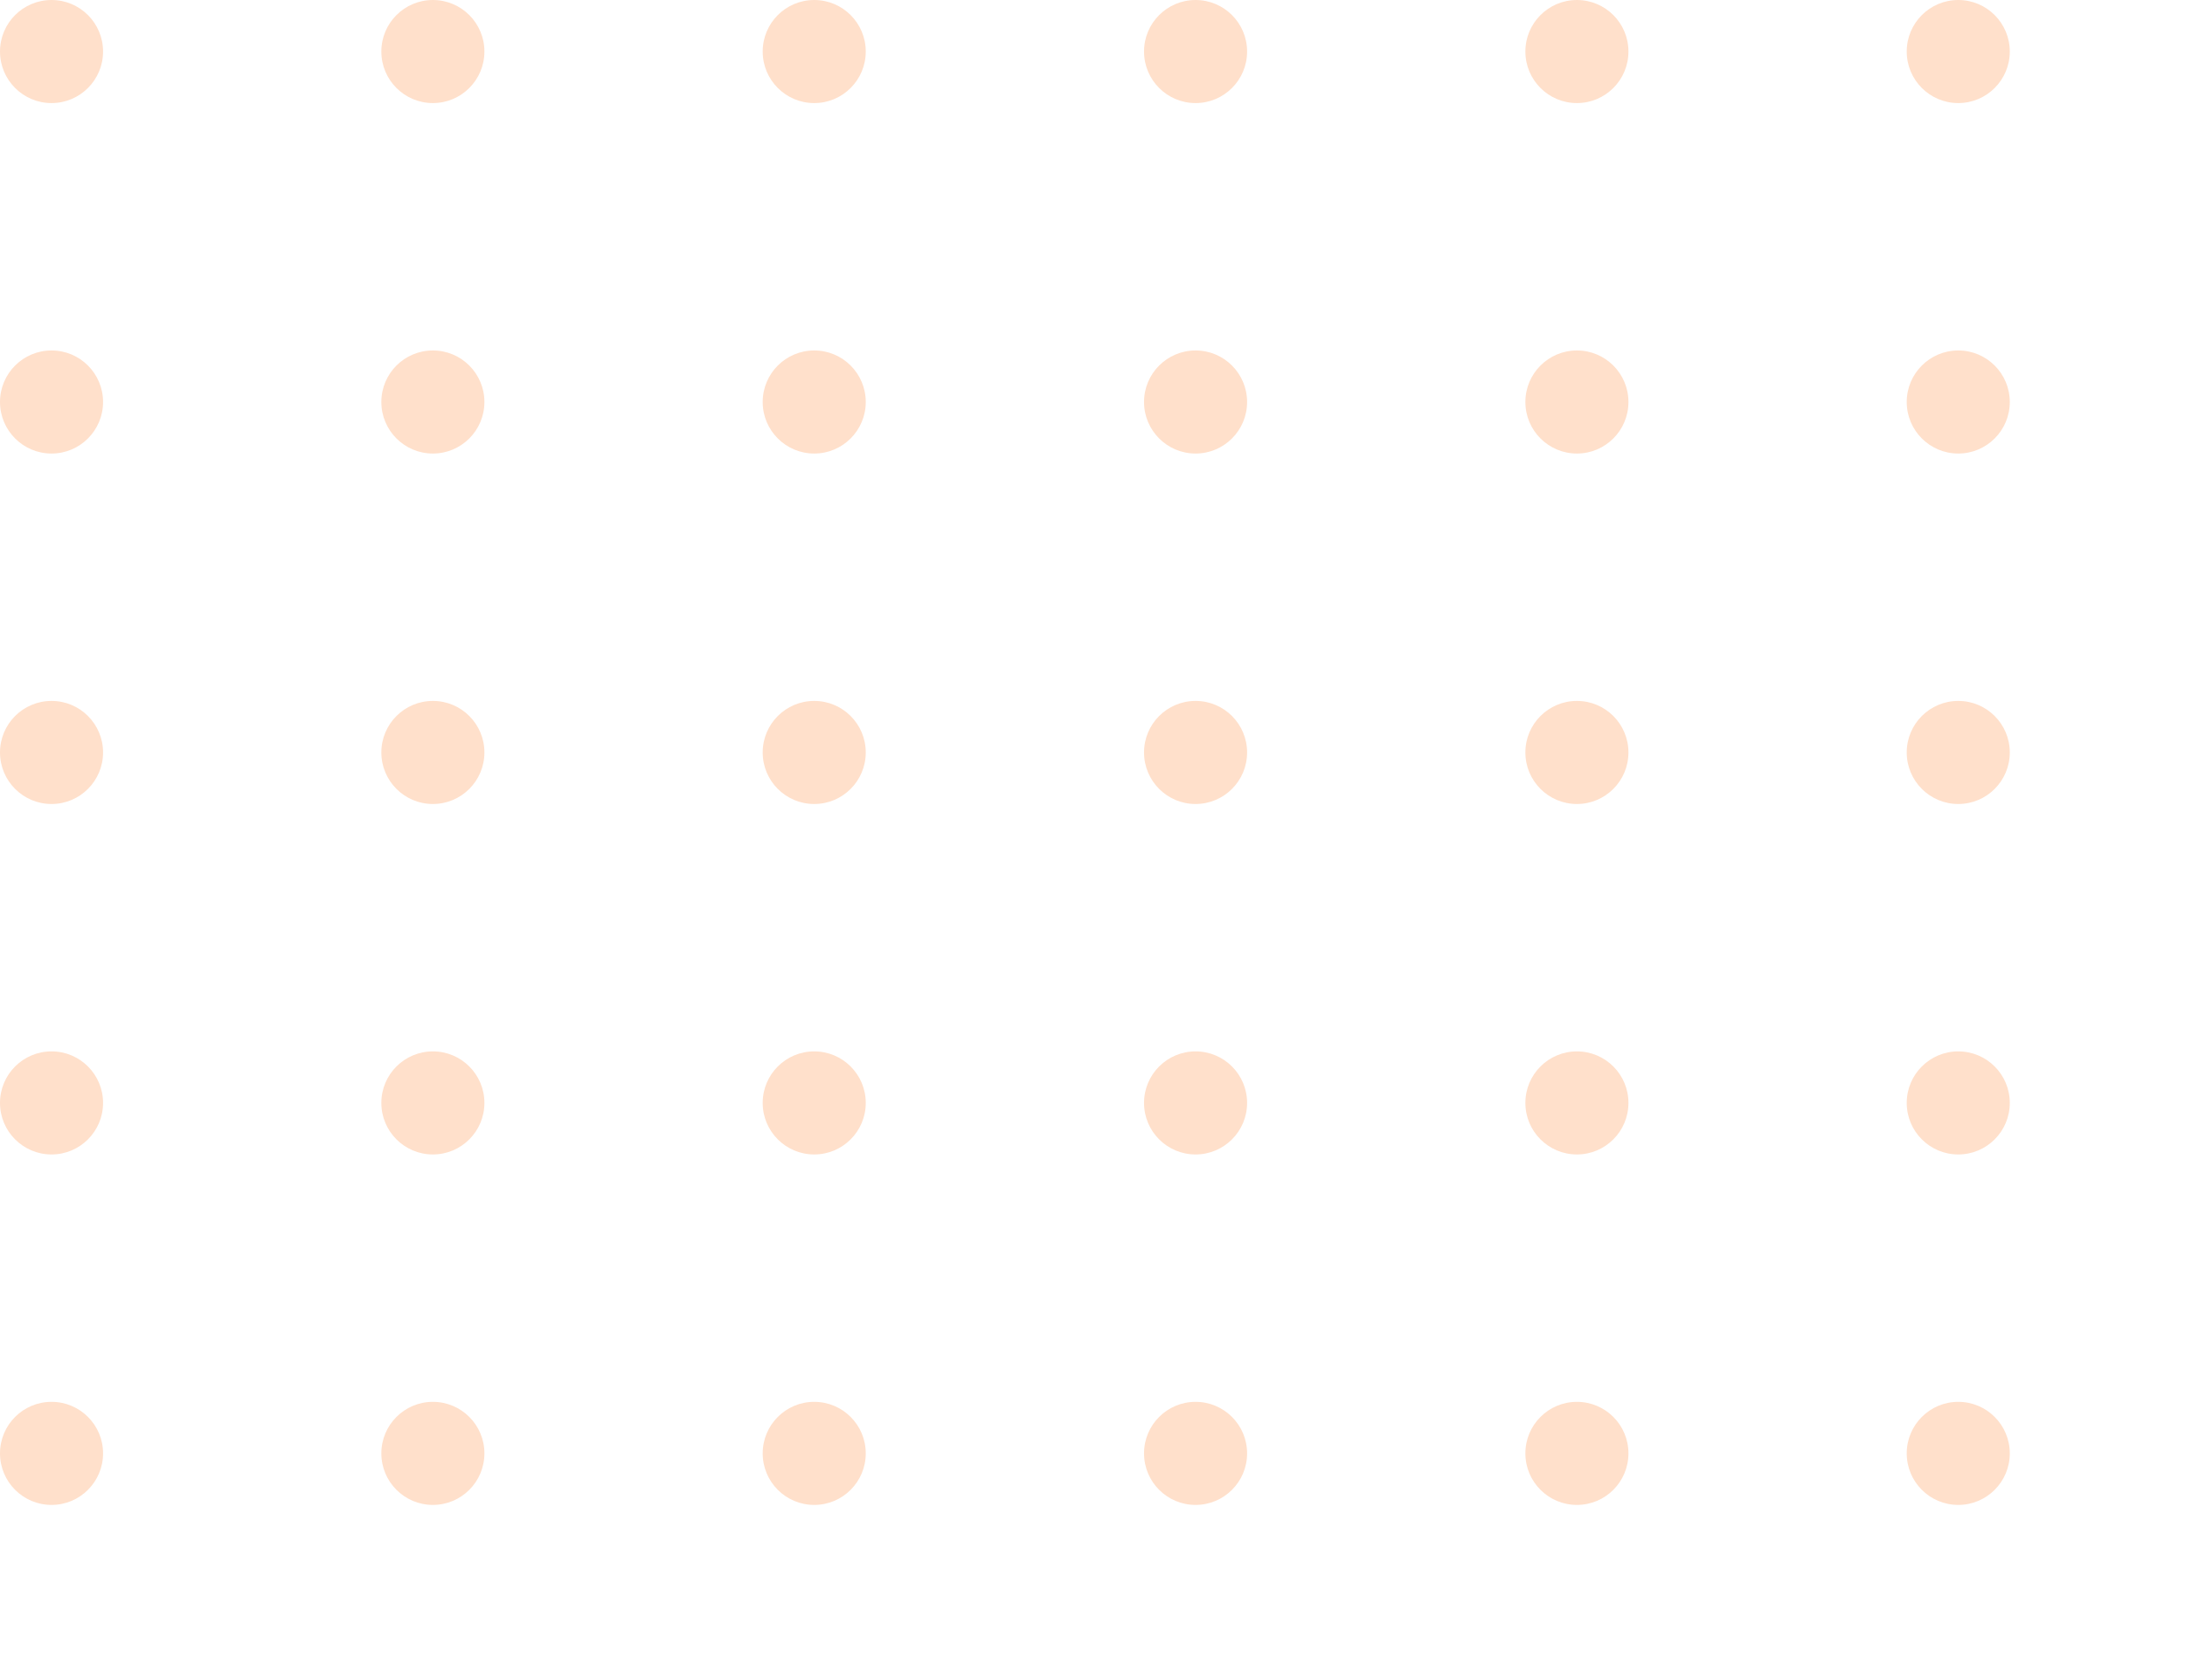 <svg xmlns="http://www.w3.org/2000/svg" xmlns:xlink="http://www.w3.org/1999/xlink" width="212" height="163" viewBox="0 0 212 163">
  <defs>
    <clipPath id="clip-path">
      <rect width="212" height="163" fill="none"/>
    </clipPath>
  </defs>
  <g id="Repeat_Grid_1" data-name="Repeat Grid 1" clip-path="url(#clip-path)">
    <g transform="translate(-258 -881)">
      <circle id="Ellipse_4" data-name="Ellipse 4" cx="5" cy="5" r="5" transform="translate(258 881)" fill="#ffe0cb"/>
    </g>
    <g transform="translate(-221 -881)">
      <circle id="Ellipse_4-2" data-name="Ellipse 4" cx="5" cy="5" r="5" transform="translate(258 881)" fill="#ffe0cb"/>
    </g>
    <g transform="translate(-184 -881)">
      <circle id="Ellipse_4-3" data-name="Ellipse 4" cx="5" cy="5" r="5" transform="translate(258 881)" fill="#ffe0cb"/>
    </g>
    <g transform="translate(-147 -881)">
      <circle id="Ellipse_4-4" data-name="Ellipse 4" cx="5" cy="5" r="5" transform="translate(258 881)" fill="#ffe0cb"/>
    </g>
    <g transform="translate(-110 -881)">
      <circle id="Ellipse_4-5" data-name="Ellipse 4" cx="5" cy="5" r="5" transform="translate(258 881)" fill="#ffe0cb"/>
    </g>
    <g transform="translate(-73 -881)">
      <circle id="Ellipse_4-6" data-name="Ellipse 4" cx="5" cy="5" r="5" transform="translate(258 881)" fill="#ffe0cb"/>
    </g>
    <g transform="translate(-258 -847)">
      <circle id="Ellipse_4-7" data-name="Ellipse 4" cx="5" cy="5" r="5" transform="translate(258 881)" fill="#ffe0cb"/>
    </g>
    <g transform="translate(-221 -847)">
      <circle id="Ellipse_4-8" data-name="Ellipse 4" cx="5" cy="5" r="5" transform="translate(258 881)" fill="#ffe0cb"/>
    </g>
    <g transform="translate(-184 -847)">
      <circle id="Ellipse_4-9" data-name="Ellipse 4" cx="5" cy="5" r="5" transform="translate(258 881)" fill="#ffe0cb"/>
    </g>
    <g transform="translate(-147 -847)">
      <circle id="Ellipse_4-10" data-name="Ellipse 4" cx="5" cy="5" r="5" transform="translate(258 881)" fill="#ffe0cb"/>
    </g>
    <g transform="translate(-110 -847)">
      <circle id="Ellipse_4-11" data-name="Ellipse 4" cx="5" cy="5" r="5" transform="translate(258 881)" fill="#ffe0cb"/>
    </g>
    <g transform="translate(-73 -847)">
      <circle id="Ellipse_4-12" data-name="Ellipse 4" cx="5" cy="5" r="5" transform="translate(258 881)" fill="#ffe0cb"/>
    </g>
    <g transform="translate(-258 -813)">
      <circle id="Ellipse_4-13" data-name="Ellipse 4" cx="5" cy="5" r="5" transform="translate(258 881)" fill="#ffe0cb"/>
    </g>
    <g transform="translate(-221 -813)">
      <circle id="Ellipse_4-14" data-name="Ellipse 4" cx="5" cy="5" r="5" transform="translate(258 881)" fill="#ffe0cb"/>
    </g>
    <g transform="translate(-184 -813)">
      <circle id="Ellipse_4-15" data-name="Ellipse 4" cx="5" cy="5" r="5" transform="translate(258 881)" fill="#ffe0cb"/>
    </g>
    <g transform="translate(-147 -813)">
      <circle id="Ellipse_4-16" data-name="Ellipse 4" cx="5" cy="5" r="5" transform="translate(258 881)" fill="#ffe0cb"/>
    </g>
    <g transform="translate(-110 -813)">
      <circle id="Ellipse_4-17" data-name="Ellipse 4" cx="5" cy="5" r="5" transform="translate(258 881)" fill="#ffe0cb"/>
    </g>
    <g transform="translate(-73 -813)">
      <circle id="Ellipse_4-18" data-name="Ellipse 4" cx="5" cy="5" r="5" transform="translate(258 881)" fill="#ffe0cb"/>
    </g>
    <g transform="translate(-258 -779)">
      <circle id="Ellipse_4-19" data-name="Ellipse 4" cx="5" cy="5" r="5" transform="translate(258 881)" fill="#ffe0cb"/>
    </g>
    <g transform="translate(-221 -779)">
      <circle id="Ellipse_4-20" data-name="Ellipse 4" cx="5" cy="5" r="5" transform="translate(258 881)" fill="#ffe0cb"/>
    </g>
    <g transform="translate(-184 -779)">
      <circle id="Ellipse_4-21" data-name="Ellipse 4" cx="5" cy="5" r="5" transform="translate(258 881)" fill="#ffe0cb"/>
    </g>
    <g transform="translate(-147 -779)">
      <circle id="Ellipse_4-22" data-name="Ellipse 4" cx="5" cy="5" r="5" transform="translate(258 881)" fill="#ffe0cb"/>
    </g>
    <g transform="translate(-110 -779)">
      <circle id="Ellipse_4-23" data-name="Ellipse 4" cx="5" cy="5" r="5" transform="translate(258 881)" fill="#ffe0cb"/>
    </g>
    <g transform="translate(-73 -779)">
      <circle id="Ellipse_4-24" data-name="Ellipse 4" cx="5" cy="5" r="5" transform="translate(258 881)" fill="#ffe0cb"/>
    </g>
    <g transform="translate(-258 -745)">
      <circle id="Ellipse_4-25" data-name="Ellipse 4" cx="5" cy="5" r="5" transform="translate(258 881)" fill="#ffe0cb"/>
    </g>
    <g transform="translate(-221 -745)">
      <circle id="Ellipse_4-26" data-name="Ellipse 4" cx="5" cy="5" r="5" transform="translate(258 881)" fill="#ffe0cb"/>
    </g>
    <g transform="translate(-184 -745)">
      <circle id="Ellipse_4-27" data-name="Ellipse 4" cx="5" cy="5" r="5" transform="translate(258 881)" fill="#ffe0cb"/>
    </g>
    <g transform="translate(-147 -745)">
      <circle id="Ellipse_4-28" data-name="Ellipse 4" cx="5" cy="5" r="5" transform="translate(258 881)" fill="#ffe0cb"/>
    </g>
    <g transform="translate(-110 -745)">
      <circle id="Ellipse_4-29" data-name="Ellipse 4" cx="5" cy="5" r="5" transform="translate(258 881)" fill="#ffe0cb"/>
    </g>
    <g transform="translate(-73 -745)">
      <circle id="Ellipse_4-30" data-name="Ellipse 4" cx="5" cy="5" r="5" transform="translate(258 881)" fill="#ffe0cb"/>
    </g>
  </g>
</svg>
